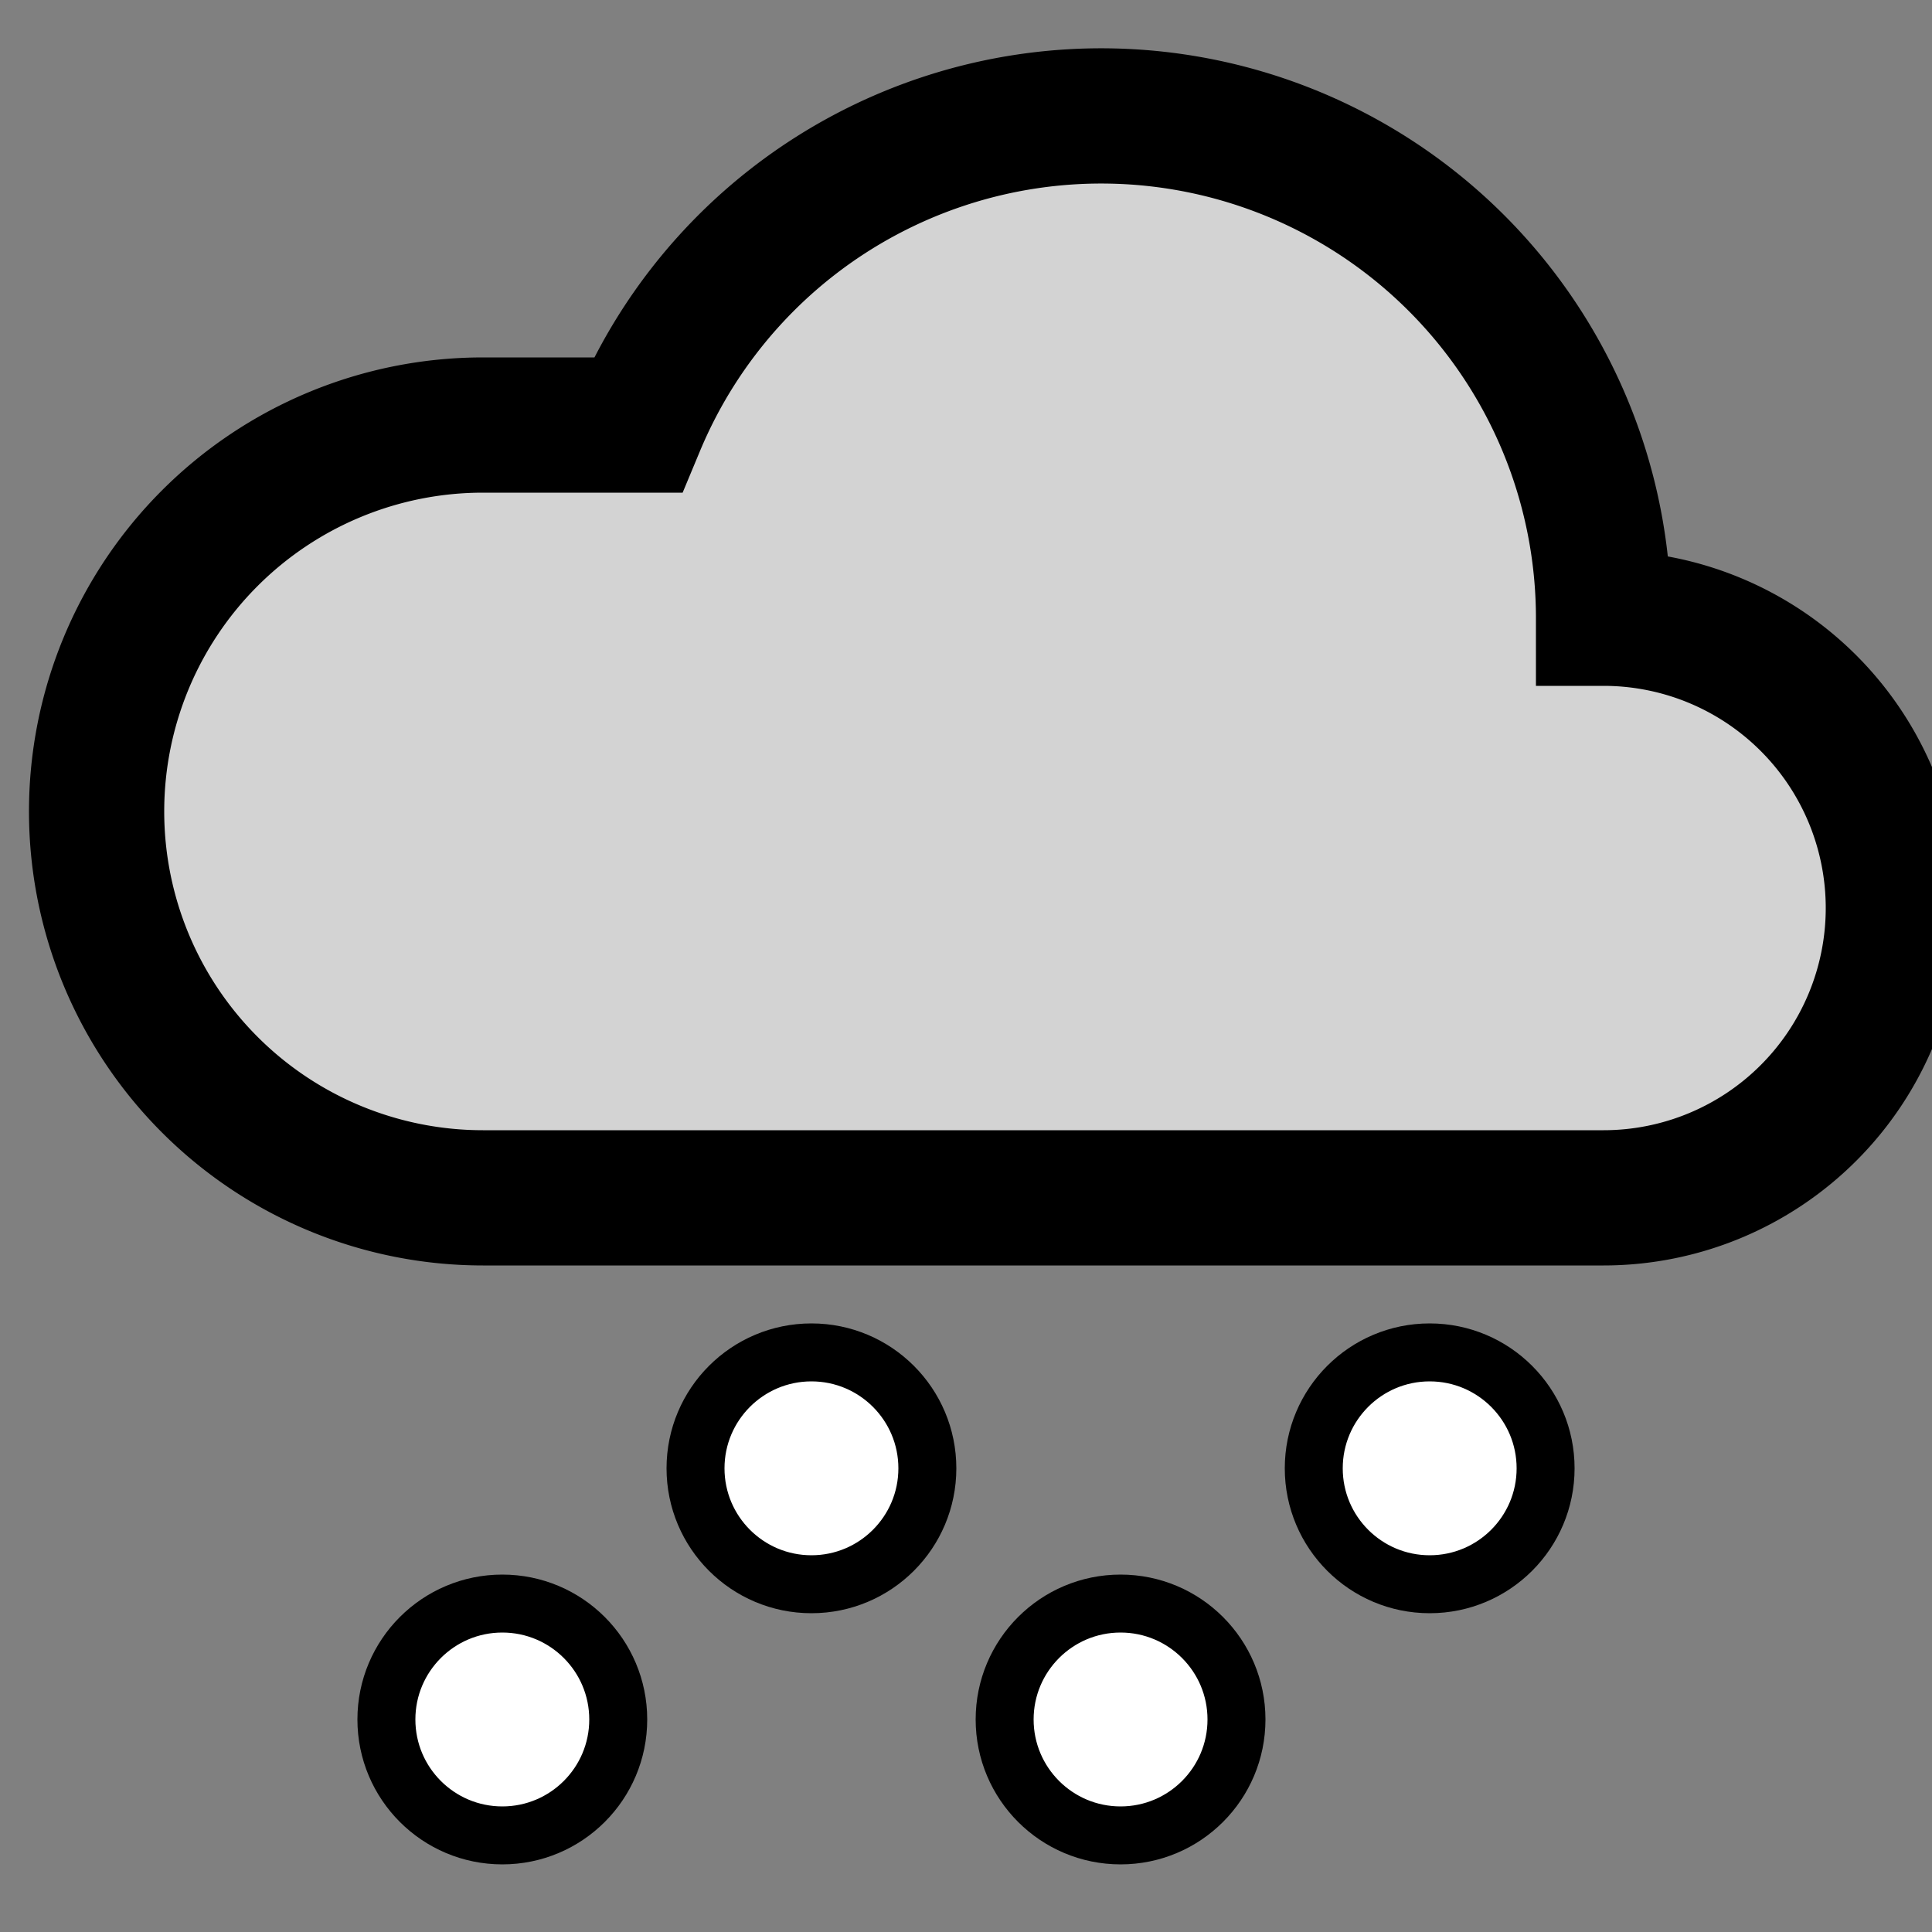 <svg height="100" width="100" xmlns:xlink="http://www.w3.org/1999/xlink">
  <rect width="100%" height="100%" fill="#808080" stroke="none"/>
  <defs>
    <g id="rays" style="stroke:black;stroke-linecap:round">
      <line x1="5" y1="50" x2="15" y2="50" />
    </g>
    <g id="cloud">
      <path d='M 25,37
               a 20,20 0 0,0 0,40 
               h 58 
               a 15,15 0 0,0 0,-30 
               a 26,26 -10 0,0 -50,-10
               h -8
               z'
            stroke="black" fill="lightgray" />
    </g>
    <g id="sun">
      <use xlink:href="#rays" transform="rotate(45, 50, 50)"/>
      <use xlink:href="#rays" transform="rotate(90, 50, 50)"/>
      <use xlink:href="#rays" transform="rotate(135, 50, 50)"/>
      <use xlink:href="#rays" transform="rotate(180, 50, 50)"/>
      <circle cx="50" cy="50" r="25" stroke="black" fill="yellow" />
    </g>
    <g id="snowflake">
      <circle cx="0" cy="0" r="6" stroke="black" fill="white" stroke-width="3" />
    </g>
    <g id="snowflakes">
      <use xlink:href="#snowflake" transform="translate(-24 25)"/>
      <use xlink:href="#snowflake" transform="translate(-8 12)"/>
      <use xlink:href="#snowflake" transform="translate(8 25)"/>
      <use xlink:href="#snowflake" transform="translate(24 12)"/>
    </g>
    <g id="snowcloud">
      <use xlink:href="#cloud" transform="translate(0 -15)"/>
      <use xlink:href="#snowflakes" transform="translate(0 14) translate(50 50)"/>
    </g>
  </defs>
  <g style="stroke-width:7" >
    <use xlink:href="#snowcloud" />
  </g>
</svg>
